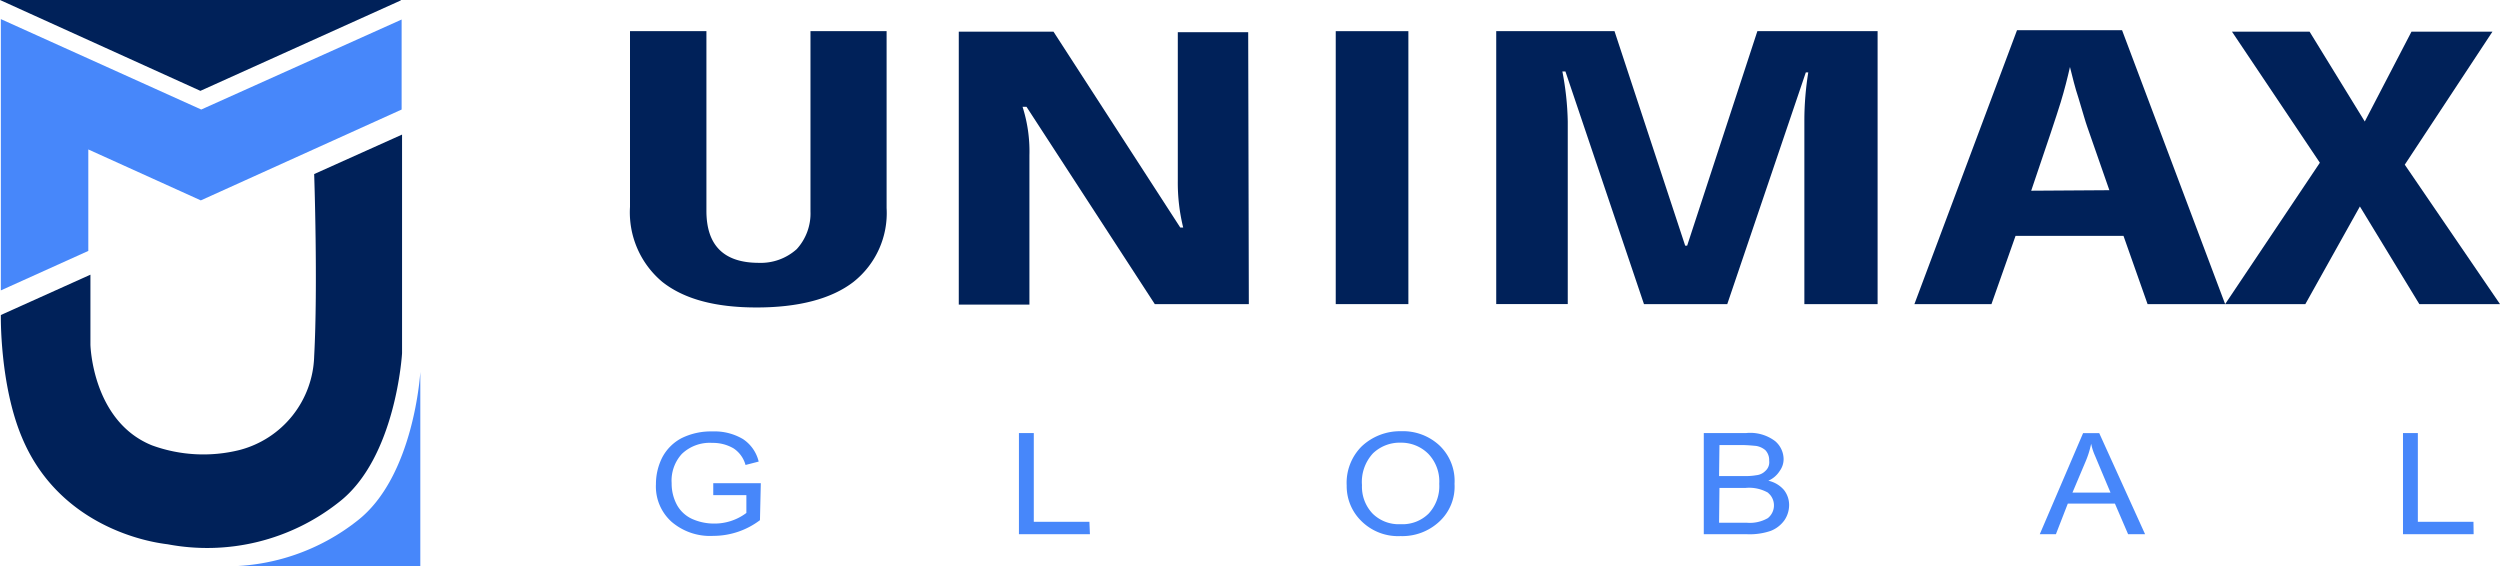 <svg xmlns="http://www.w3.org/2000/svg" viewBox="0 0 588.85 133.4"><defs><style>.cls-1{fill:#002159;}.cls-2{fill:#4787fa;}</style></defs><g id="Layer_2" data-name="Layer 2"><g id="Layer_1-2" data-name="Layer 1"><polygon class="cls-1" points="94.4 0 94.4 0.1 47.2 21.4 0 0 94.4 0"/><path class="cls-2" d="M99,87.6v45.8H53.1a50,50,0,0,0,31-10.7C97.6,112.3,99,87.6,99,87.6Z"/><polygon class="cls-2" points="0.2 68.4 20.8 59.1 20.8 35.2 47.3 47.2 94.6 25.8 94.6 4.6 47.4 25.8 0.2 4.5 0.2 68.4"/><path class="cls-1" d="M.2,74.2l21.1-9.5V81.2s.4,18,14.5,23.7A35.33,35.33,0,0,0,56.4,106,23.5,23.5,0,0,0,74,83.9C74.9,67.2,74,41,74,41l20.7-9.3V83.2s-1.4,24.7-14.9,35.1a50,50,0,0,1-40.3,9.9c-9.1-1.1-26.6-6.7-34.3-25.1C-.1,90.6.2,74.2.2,74.2Z"/><path class="cls-1" d="M208.83,7.34V49A20.67,20.67,0,0,1,201,66.42c-5.2,4-12.95,6-22.78,6s-17.11-2-22.19-6a21.35,21.35,0,0,1-7.64-17.69V7.34h18V49.66c0,8.21,4.16,12.25,12.37,12.25a12.65,12.65,0,0,0,8.9-3.23,12.46,12.46,0,0,0,3.24-8.91V7.34Z"/><path class="cls-1" d="M294.15,71.63H272L241.78,25.15h-.93a34.48,34.48,0,0,1,1.62,11.44V71.74H225.83V7.46h22.31L278,53.59h.69a44.07,44.07,0,0,1-1.27-11v-35H294Z"/><path class="cls-1" d="M314.62,71.63V7.34h17.11V71.63Z"/><path class="cls-1" d="M387.22,71.63l-18.5-54.8H368a68.45,68.45,0,0,1,1.27,11.79v43H352.42V7.34h27.86l16.65,50.53h.46L413.93,7.34h28.32V71.63H425V28.16a71.65,71.65,0,0,1,.92-11.1h-.58l-18.5,54.57Z"/><path class="cls-1" d="M505.84,71.63l-5.67-16.07H474.74l-5.67,16.07H450.92L475.09,7.11h24.74l24.28,64.52Zm-9-26.83-5.2-14.91c-.35-.93-1-3.24-2.08-6.82-.81-2.43-1.39-4.86-2-7.29-.58,2.55-1.27,5.32-2.19,8.33s-3.24,9.94-6.94,20.81Z"/><path class="cls-1" d="M588.85,71.63h-19l-14-23L543,71.63H524.11l22.31-33.3L525.72,7.46H544l13,21.16L568,7.46h19.07L566.42,38.79Z"/><path class="cls-2" d="M179,122.52a18.22,18.22,0,0,1-11,3.7,13.92,13.92,0,0,1-9.8-3.3,11.17,11.17,0,0,1-3.7-8.9,13.91,13.91,0,0,1,1.5-6.3,10.85,10.85,0,0,1,4.5-4.5,15.55,15.55,0,0,1,7.3-1.6,13.1,13.1,0,0,1,7.2,1.8,8.81,8.81,0,0,1,3.7,5.3l-3.1.8a6.83,6.83,0,0,0-2.8-3.9,9.58,9.58,0,0,0-5-1.3,9.48,9.48,0,0,0-7.2,2.6,9.31,9.31,0,0,0-2.4,6.9,10.56,10.56,0,0,0,1.3,5.2,7.77,7.77,0,0,0,3.5,3.2,12.63,12.63,0,0,0,5.1,1.1,12.46,12.46,0,0,0,7.7-2.5v-4.2H168v-2.8h11.2Z"/><path class="cls-2" d="M256.72,125.82H240V102h3.5v20.9h13.1Z"/><path class="cls-2" d="M330,101.57a12.59,12.59,0,0,1,9.1,3.4,11.54,11.54,0,0,1,3.5,9,11.21,11.21,0,0,1-3.6,8.9,12.75,12.75,0,0,1-9.1,3.4,12.26,12.26,0,0,1-9.2-3.5,11.48,11.48,0,0,1-3.5-8.4,12.12,12.12,0,0,1,3.5-9.2A13.14,13.14,0,0,1,330,101.57Zm0,21.9a8.73,8.73,0,0,0,6.5-2.5,9.48,9.48,0,0,0,2.5-7,9.39,9.39,0,0,0-2.6-7.1,9,9,0,0,0-6.4-2.6,9.11,9.11,0,0,0-6.6,2.5,9.9,9.9,0,0,0-2.6,7.5,9.19,9.19,0,0,0,2.5,6.7,8.73,8.73,0,0,0,6.5,2.5Z"/><path class="cls-2" d="M416.51,113.23a6.73,6.73,0,0,1,3.7,2.2,5.71,5.71,0,0,1,1.2,3.5,6.38,6.38,0,0,1-1.1,3.6,7.19,7.19,0,0,1-3.2,2.5,15.22,15.22,0,0,1-5.6.8h-10.2V102h10a9.71,9.71,0,0,1,6.8,1.9,5.63,5.63,0,0,1,2,4.2,4.68,4.68,0,0,1-.9,2.8A6,6,0,0,1,416.51,113.23Zm-11.6-1.1h5.8a15.14,15.14,0,0,0,3-.2,3.46,3.46,0,0,0,2.1-1,2.72,2.72,0,0,0,.9-2.4,3.38,3.38,0,0,0-.9-2.5,4.44,4.44,0,0,0-2.2-1c-1.1-.1-2.2-.2-3.3-.2H405Zm0,11h6.6a8.44,8.44,0,0,0,4.9-1.1,3.85,3.85,0,0,0,.5-5.5h0l-.5-.5a9,9,0,0,0-5.3-1.1H405Z"/><path class="cls-2" d="M505.25,125.82h-4l-3.1-7.2h-11.1l-2.8,7.2h-3.8l10.2-23.8h3.8Zm-8.1-9.7c-2.2-5.2-3.4-8.1-3.7-8.8a13.09,13.09,0,0,1-.9-2.8h0a22.53,22.53,0,0,1-1.4,4.4l-3,7.1h9Z"/><path class="cls-2" d="M582.64,125.82H566V102h3.5v20.9h13.1Z"/></g></g></svg>